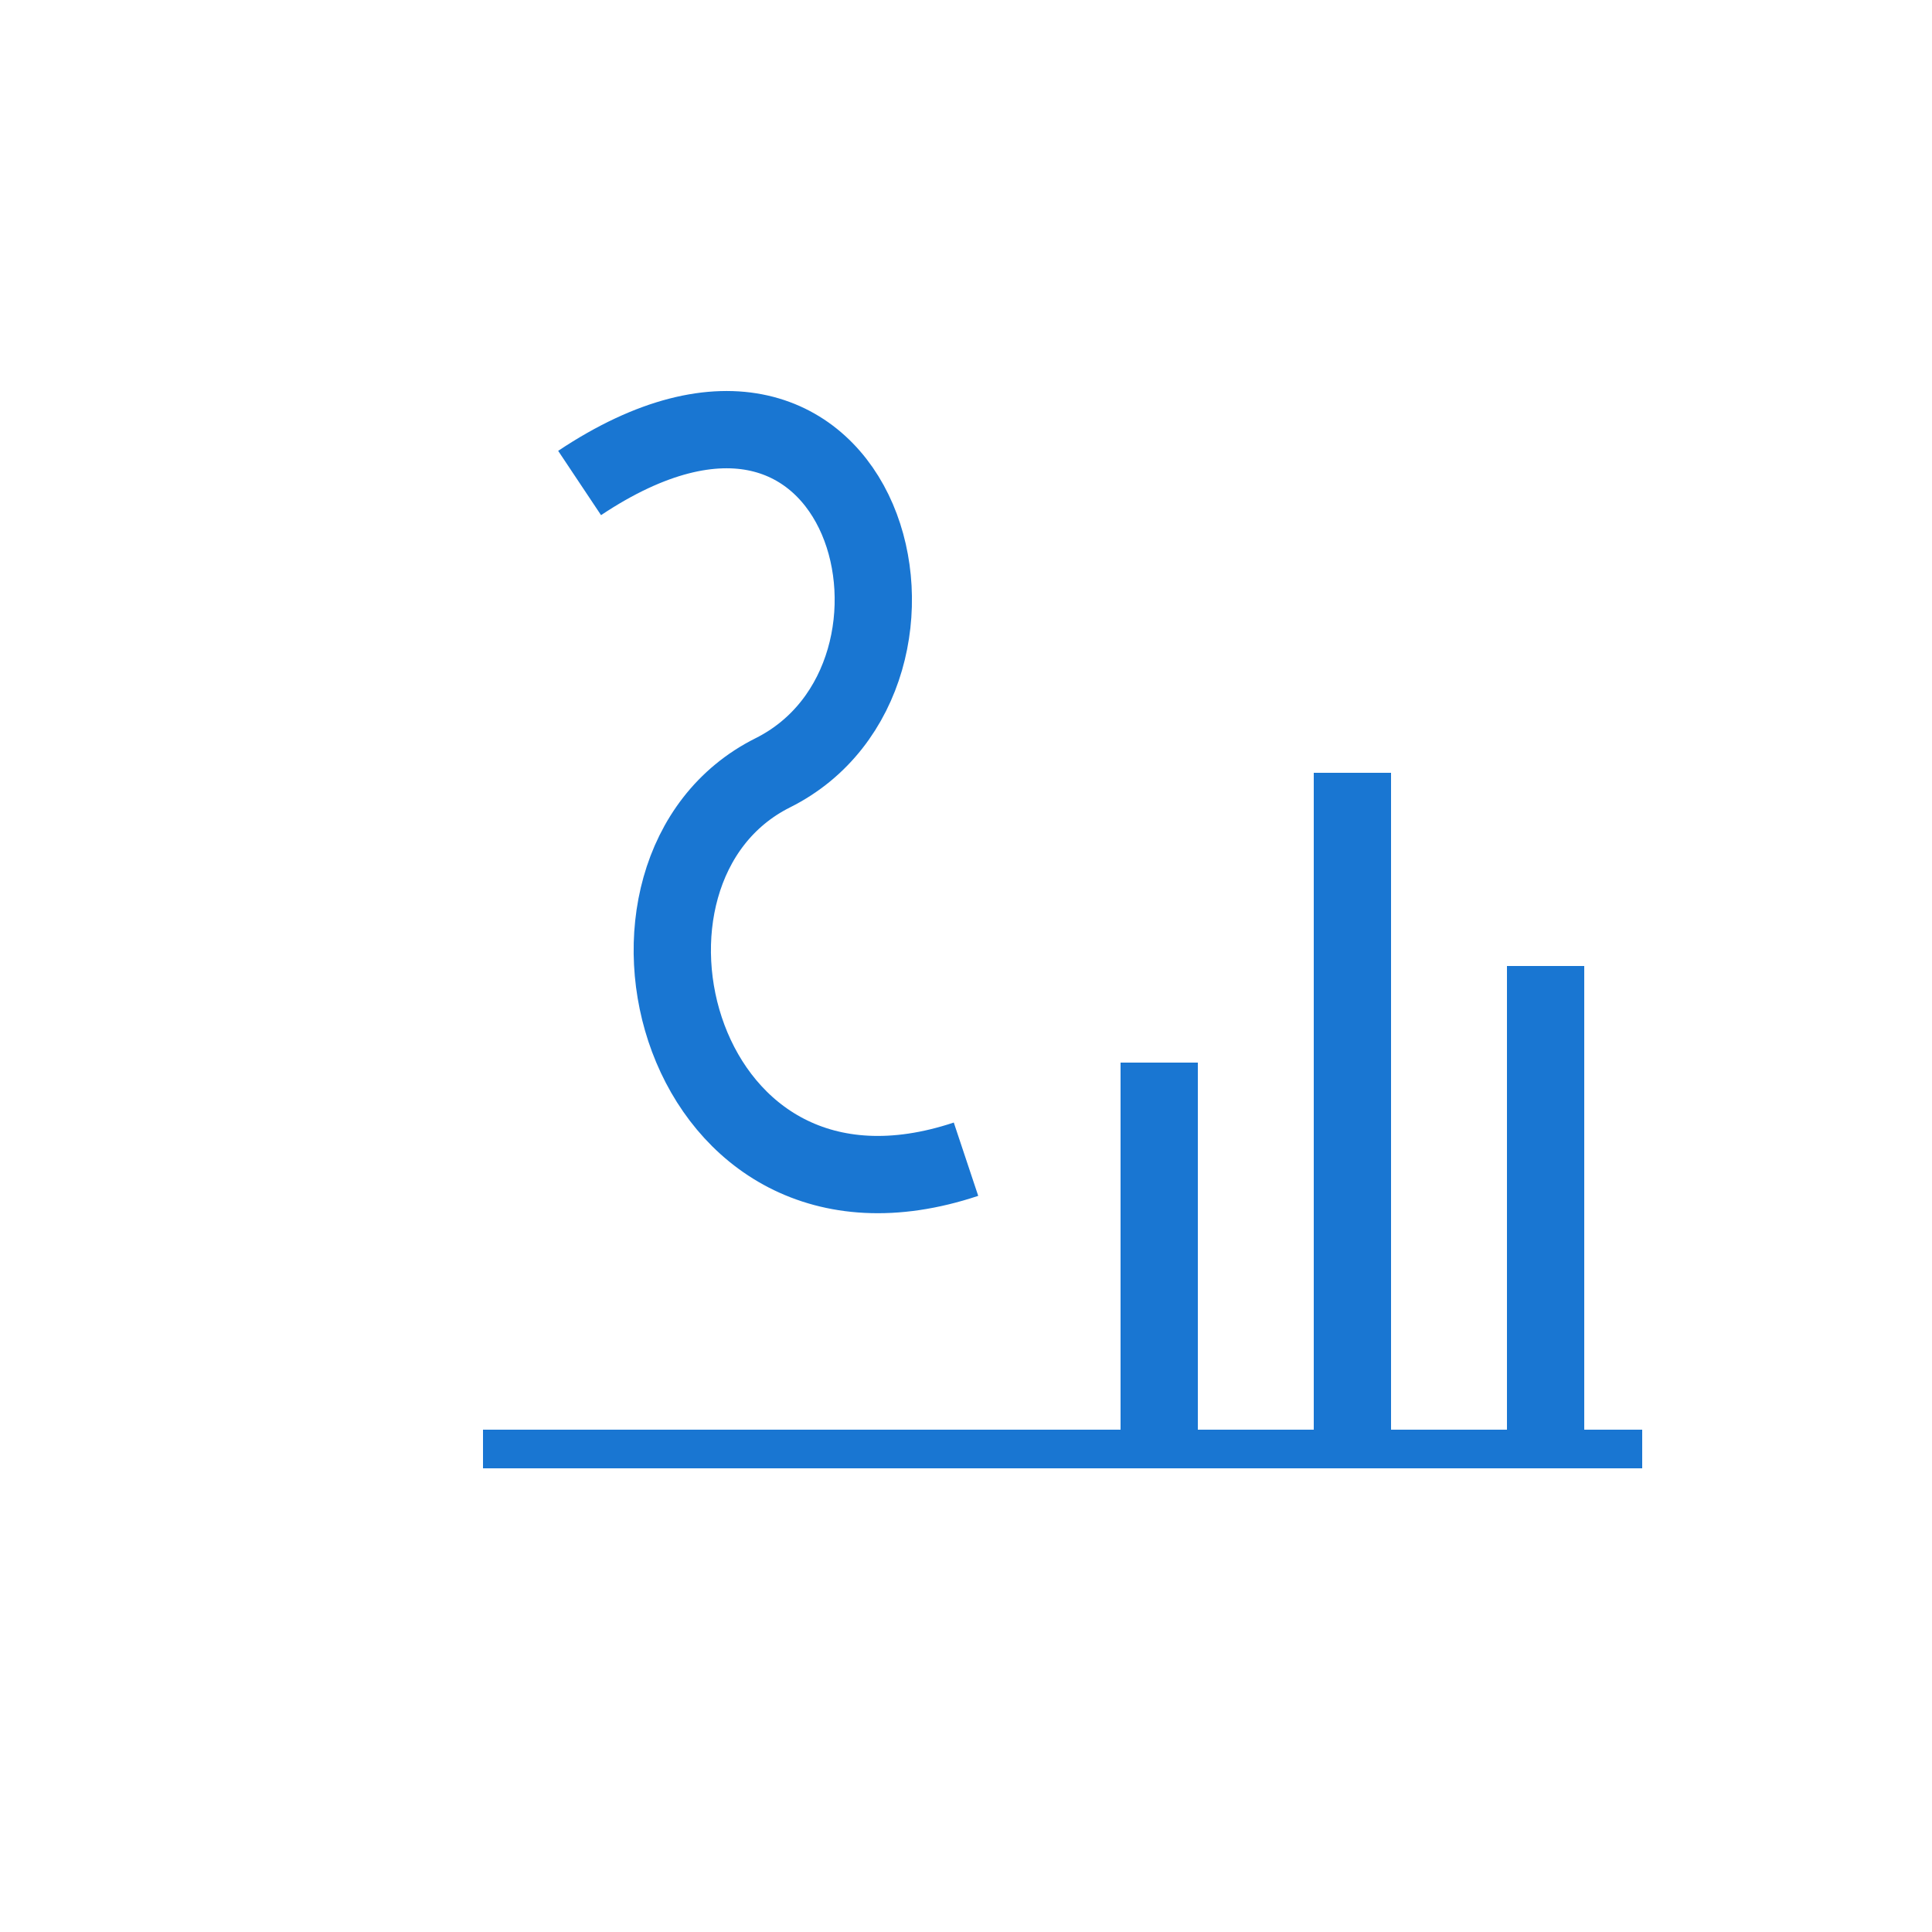 <?xml version="1.0" encoding="UTF-8" standalone="no"?>
<svg width="200" height="200" viewBox="0 0 200 200" xmlns="http://www.w3.org/2000/svg">
  <rect width="200" height="200" fill="#FFFFFF" />
  <!-- S shape -->
  <path d="M60,50 C90,30 100,70 80,80 C60,90 70,130 100,120" stroke="#1976D2" stroke-width="8" fill="none" />
  <!-- Bar chart lines -->
  <line x1="120" y1="110" x2="120" y2="150" stroke="#1976D2" stroke-width="8" />
  <line x1="140" y1="80" x2="140" y2="150" stroke="#1976D2" stroke-width="8" />
  <line x1="160" y1="100" x2="160" y2="150" stroke="#1976D2" stroke-width="8" />
  <!-- Base line -->
  <line x1="50" y1="150" x2="170" y2="150" stroke="#1976D2" stroke-width="4" />
</svg>